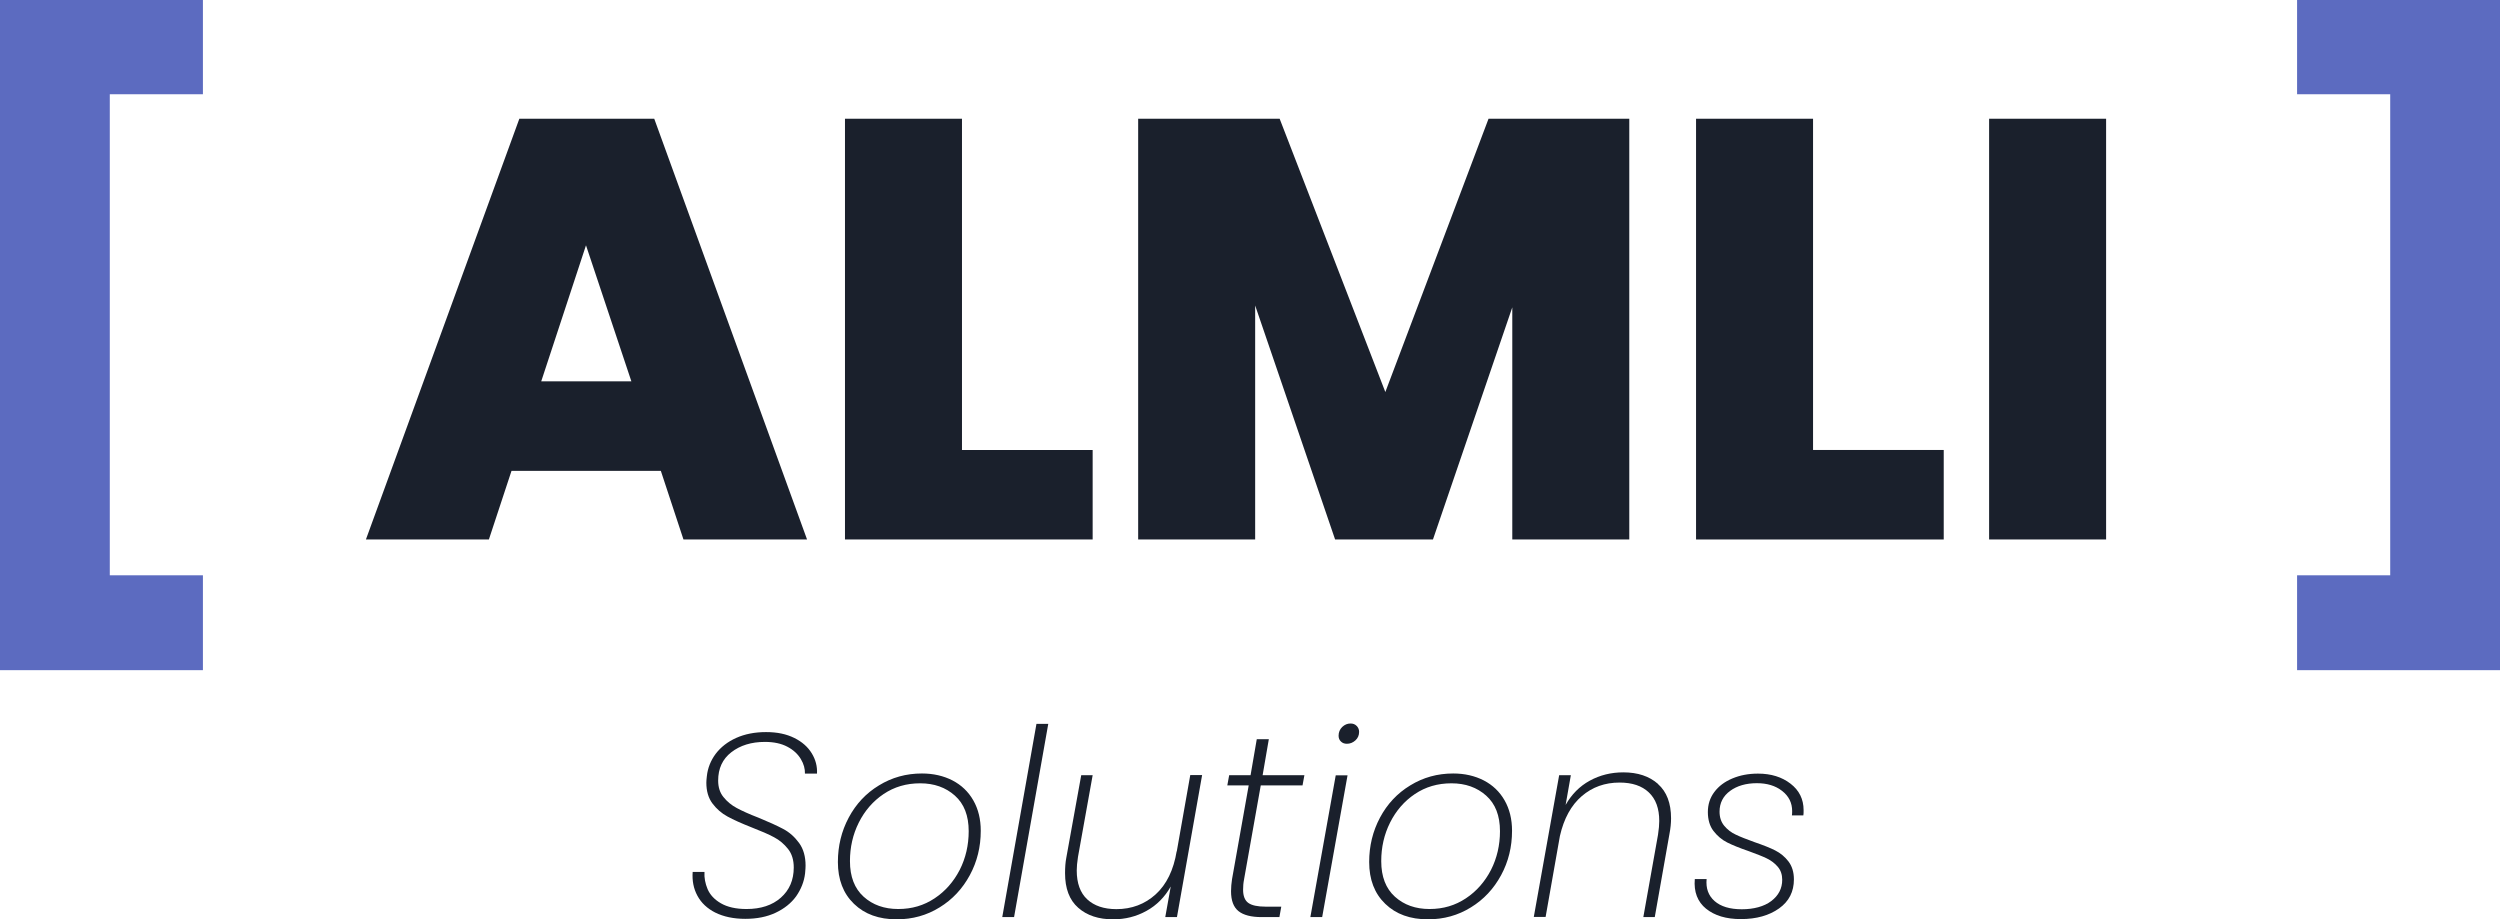<?xml version="1.0" encoding="UTF-8"?>
<svg id="Layer_1" data-name="Layer 1" xmlns="http://www.w3.org/2000/svg" viewBox="0 0 201.07 73.95">
  <defs>
    <style>
      .cls-1 {
        fill: #5c6bc0;
      }

      .cls-2 {
        fill: #1a202c;
      }
    </style>
  </defs>
  <g>
    <path class="cls-1" d="M16.32,0v7.58h-7.49v38.69h7.49v7.63H0V0h16.32Z"/>
    <path class="cls-2" d="M53.14,37.87h-12l-1.82,5.52h-9.89l12.34-33.84h10.85l12.29,33.84h-9.94l-1.82-5.52ZM50.78,30.67l-3.65-10.94-3.6,10.94h7.25Z"/>
    <path class="cls-2" d="M77.37,36.19h10.51v7.2h-19.92V9.55h9.41v26.64Z"/>
    <path class="cls-2" d="M131.04,9.55v33.84h-9.41v-18.67l-6.38,18.67h-7.87l-6.43-18.82v18.82h-9.41V9.55h11.38l8.5,21.98,8.3-21.98h11.33Z"/>
    <path class="cls-2" d="M145.82,36.19h10.51v7.2h-19.92V9.55h9.41v26.64Z"/>
    <path class="cls-2" d="M169.39,9.55v33.84h-9.41V9.55h9.41Z"/>
    <path class="cls-1" d="M201.07,53.9h-16.32v-7.63h7.49V7.58h-7.49V0h16.32v53.9Z"/>
  </g>
  <g>
    <path class="cls-2" d="M57.55,73.41c-.67-.34-1.15-.79-1.46-1.37-.31-.57-.43-1.21-.38-1.91h.95c-.03.46.06.92.25,1.38.2.46.55.84,1.07,1.14s1.2.46,2.06.46c1.15,0,2.07-.3,2.76-.91.69-.61,1.04-1.42,1.04-2.43,0-.6-.15-1.1-.46-1.49-.31-.39-.68-.71-1.12-.94-.44-.24-1.05-.5-1.82-.8-.81-.32-1.46-.61-1.93-.87-.48-.26-.88-.61-1.21-1.05s-.49-1-.49-1.67c0-.1.01-.27.04-.52.07-.66.31-1.26.71-1.8.41-.54.96-.97,1.65-1.28s1.49-.47,2.4-.47,1.64.16,2.27.47c.63.31,1.1.73,1.41,1.24.31.51.45,1.05.42,1.63h-.97c.01-.38-.09-.77-.33-1.17s-.59-.73-1.08-.99c-.49-.26-1.09-.39-1.81-.39-1.09,0-1.99.28-2.7.83-.71.55-1.06,1.31-1.06,2.28,0,.53.14.98.43,1.33.29.36.64.65,1.07.88.43.23,1,.49,1.73.77.83.34,1.49.64,2,.91s.93.65,1.28,1.13c.35.48.52,1.09.52,1.82,0,.11-.01.32-.04.63-.08.67-.33,1.28-.72,1.84-.4.55-.95.99-1.65,1.32-.7.33-1.51.49-2.44.49s-1.74-.17-2.4-.5Z"/>
    <path class="cls-2" d="M68.68,72.69c-.86-.83-1.29-1.95-1.29-3.36,0-1.29.29-2.48.87-3.57s1.39-1.96,2.43-2.59c1.04-.64,2.19-.96,3.46-.96.92,0,1.74.19,2.46.56.71.37,1.27.9,1.67,1.6s.6,1.51.6,2.45c0,1.29-.29,2.48-.88,3.57-.59,1.09-1.4,1.96-2.43,2.59-1.03.64-2.18.96-3.45.96-1.43,0-2.57-.41-3.43-1.24ZM75.17,72.25c.86-.57,1.53-1.34,2.02-2.29.48-.95.72-1.99.72-3.11,0-1.25-.37-2.2-1.11-2.86-.74-.66-1.67-.99-2.79-.99s-2.09.29-2.94.86c-.85.57-1.52,1.34-2,2.3-.48.96-.71,1.99-.71,3.1,0,1.25.37,2.2,1.1,2.86.73.66,1.66.99,2.78.99s2.07-.29,2.93-.86Z"/>
    <path class="cls-2" d="M84.31,58.22l-2.75,15.54h-.95l2.75-15.54h.95Z"/>
    <path class="cls-2" d="M96.68,62.36l-2.02,11.4h-.94l.44-2.46c-.48.85-1.13,1.51-1.95,1.96-.83.46-1.72.68-2.69.68-1.16,0-2.1-.31-2.8-.93-.71-.62-1.06-1.55-1.06-2.78,0-.46.03-.88.1-1.24l1.2-6.64h.92l-1.18,6.57c-.07.45-.1.81-.1,1.09,0,1.02.28,1.8.84,2.32s1.34.79,2.35.79c1.23,0,2.29-.4,3.16-1.19.87-.79,1.44-1.95,1.69-3.48v.06l1.09-6.17h.95Z"/>
    <path class="cls-2" d="M100.06,70.72c-.06.28-.08.56-.08.84,0,.5.14.86.42,1.06.28.2.74.3,1.39.3h1.26l-.15.84h-1.43c-.84,0-1.46-.16-1.86-.48-.4-.32-.6-.85-.6-1.6,0-.32.03-.64.08-.97l1.34-7.54h-1.72l.15-.82h1.72l.5-2.9h.97l-.5,2.9h3.36l-.15.82h-3.36l-1.34,7.54Z"/>
    <path class="cls-2" d="M108.38,62.36l-2.04,11.4h-.95l2.04-11.4h.94ZM107.85,59.64c-.13-.12-.19-.28-.19-.47,0-.28.1-.51.29-.7.2-.19.42-.28.67-.28.2,0,.36.06.49.19.13.13.2.29.2.48,0,.28-.1.51-.3.69-.2.18-.43.27-.68.27-.2,0-.36-.06-.48-.18Z"/>
    <path class="cls-2" d="M111.41,72.69c-.86-.83-1.29-1.95-1.29-3.36,0-1.29.29-2.48.87-3.57s1.39-1.96,2.43-2.59c1.04-.64,2.19-.96,3.46-.96.92,0,1.74.19,2.46.56.71.37,1.27.9,1.67,1.6s.6,1.51.6,2.45c0,1.29-.29,2.48-.88,3.57-.59,1.09-1.4,1.96-2.43,2.59-1.03.64-2.18.96-3.45.96-1.43,0-2.57-.41-3.43-1.24ZM117.9,72.25c.86-.57,1.53-1.34,2.02-2.29.48-.95.72-1.99.72-3.11,0-1.25-.37-2.2-1.11-2.86-.74-.66-1.67-.99-2.79-.99s-2.09.29-2.94.86c-.85.57-1.52,1.34-2,2.3-.48.96-.71,1.99-.71,3.1,0,1.25.37,2.2,1.1,2.86.73.66,1.66.99,2.78.99s2.07-.29,2.93-.86Z"/>
    <path class="cls-2" d="M133.35,63.06c.7.62,1.05,1.54,1.05,2.76,0,.38-.04.8-.13,1.26l-1.18,6.68h-.92l1.18-6.62c.07-.45.1-.82.1-1.11,0-1.01-.28-1.77-.84-2.3-.56-.53-1.34-.79-2.35-.79-1.18,0-2.19.36-3.04,1.09-.85.73-1.44,1.8-1.76,3.21l-1.15,6.51h-.95l2.04-11.4h.94l-.42,2.39c.48-.85,1.12-1.5,1.94-1.95.82-.45,1.72-.67,2.7-.67,1.16,0,2.09.31,2.79.93Z"/>
    <path class="cls-2" d="M137.22,73.09c-.69-.56-1-1.36-.91-2.39h.95c-.07.74.14,1.33.64,1.77s1.23.66,2.19.66,1.79-.22,2.37-.66.88-1.01.88-1.71c0-.42-.12-.77-.36-1.05-.24-.28-.53-.5-.88-.67s-.84-.36-1.47-.59c-.7-.24-1.27-.47-1.71-.69s-.81-.54-1.11-.93-.45-.91-.45-1.52.17-1.14.52-1.61c.35-.47.83-.83,1.45-1.09.62-.26,1.3-.39,2.06-.39,1.05,0,1.92.27,2.62.81.7.54,1.05,1.25,1.05,2.13,0,.18,0,.32-.02.42h-.92c.01-.07.02-.18.02-.34,0-.67-.27-1.21-.81-1.63s-1.21-.62-2.03-.62c-.87,0-1.59.21-2.15.62s-.85.97-.85,1.67c0,.46.13.84.38,1.14s.56.54.93.71c.37.18.87.37,1.5.6.7.24,1.26.46,1.67.67.41.21.77.5,1.06.88.29.38.44.86.44,1.45,0,.98-.39,1.76-1.19,2.33s-1.82.86-3.08.86c-1.18,0-2.11-.28-2.8-.84Z"/>
  </g>
</svg>